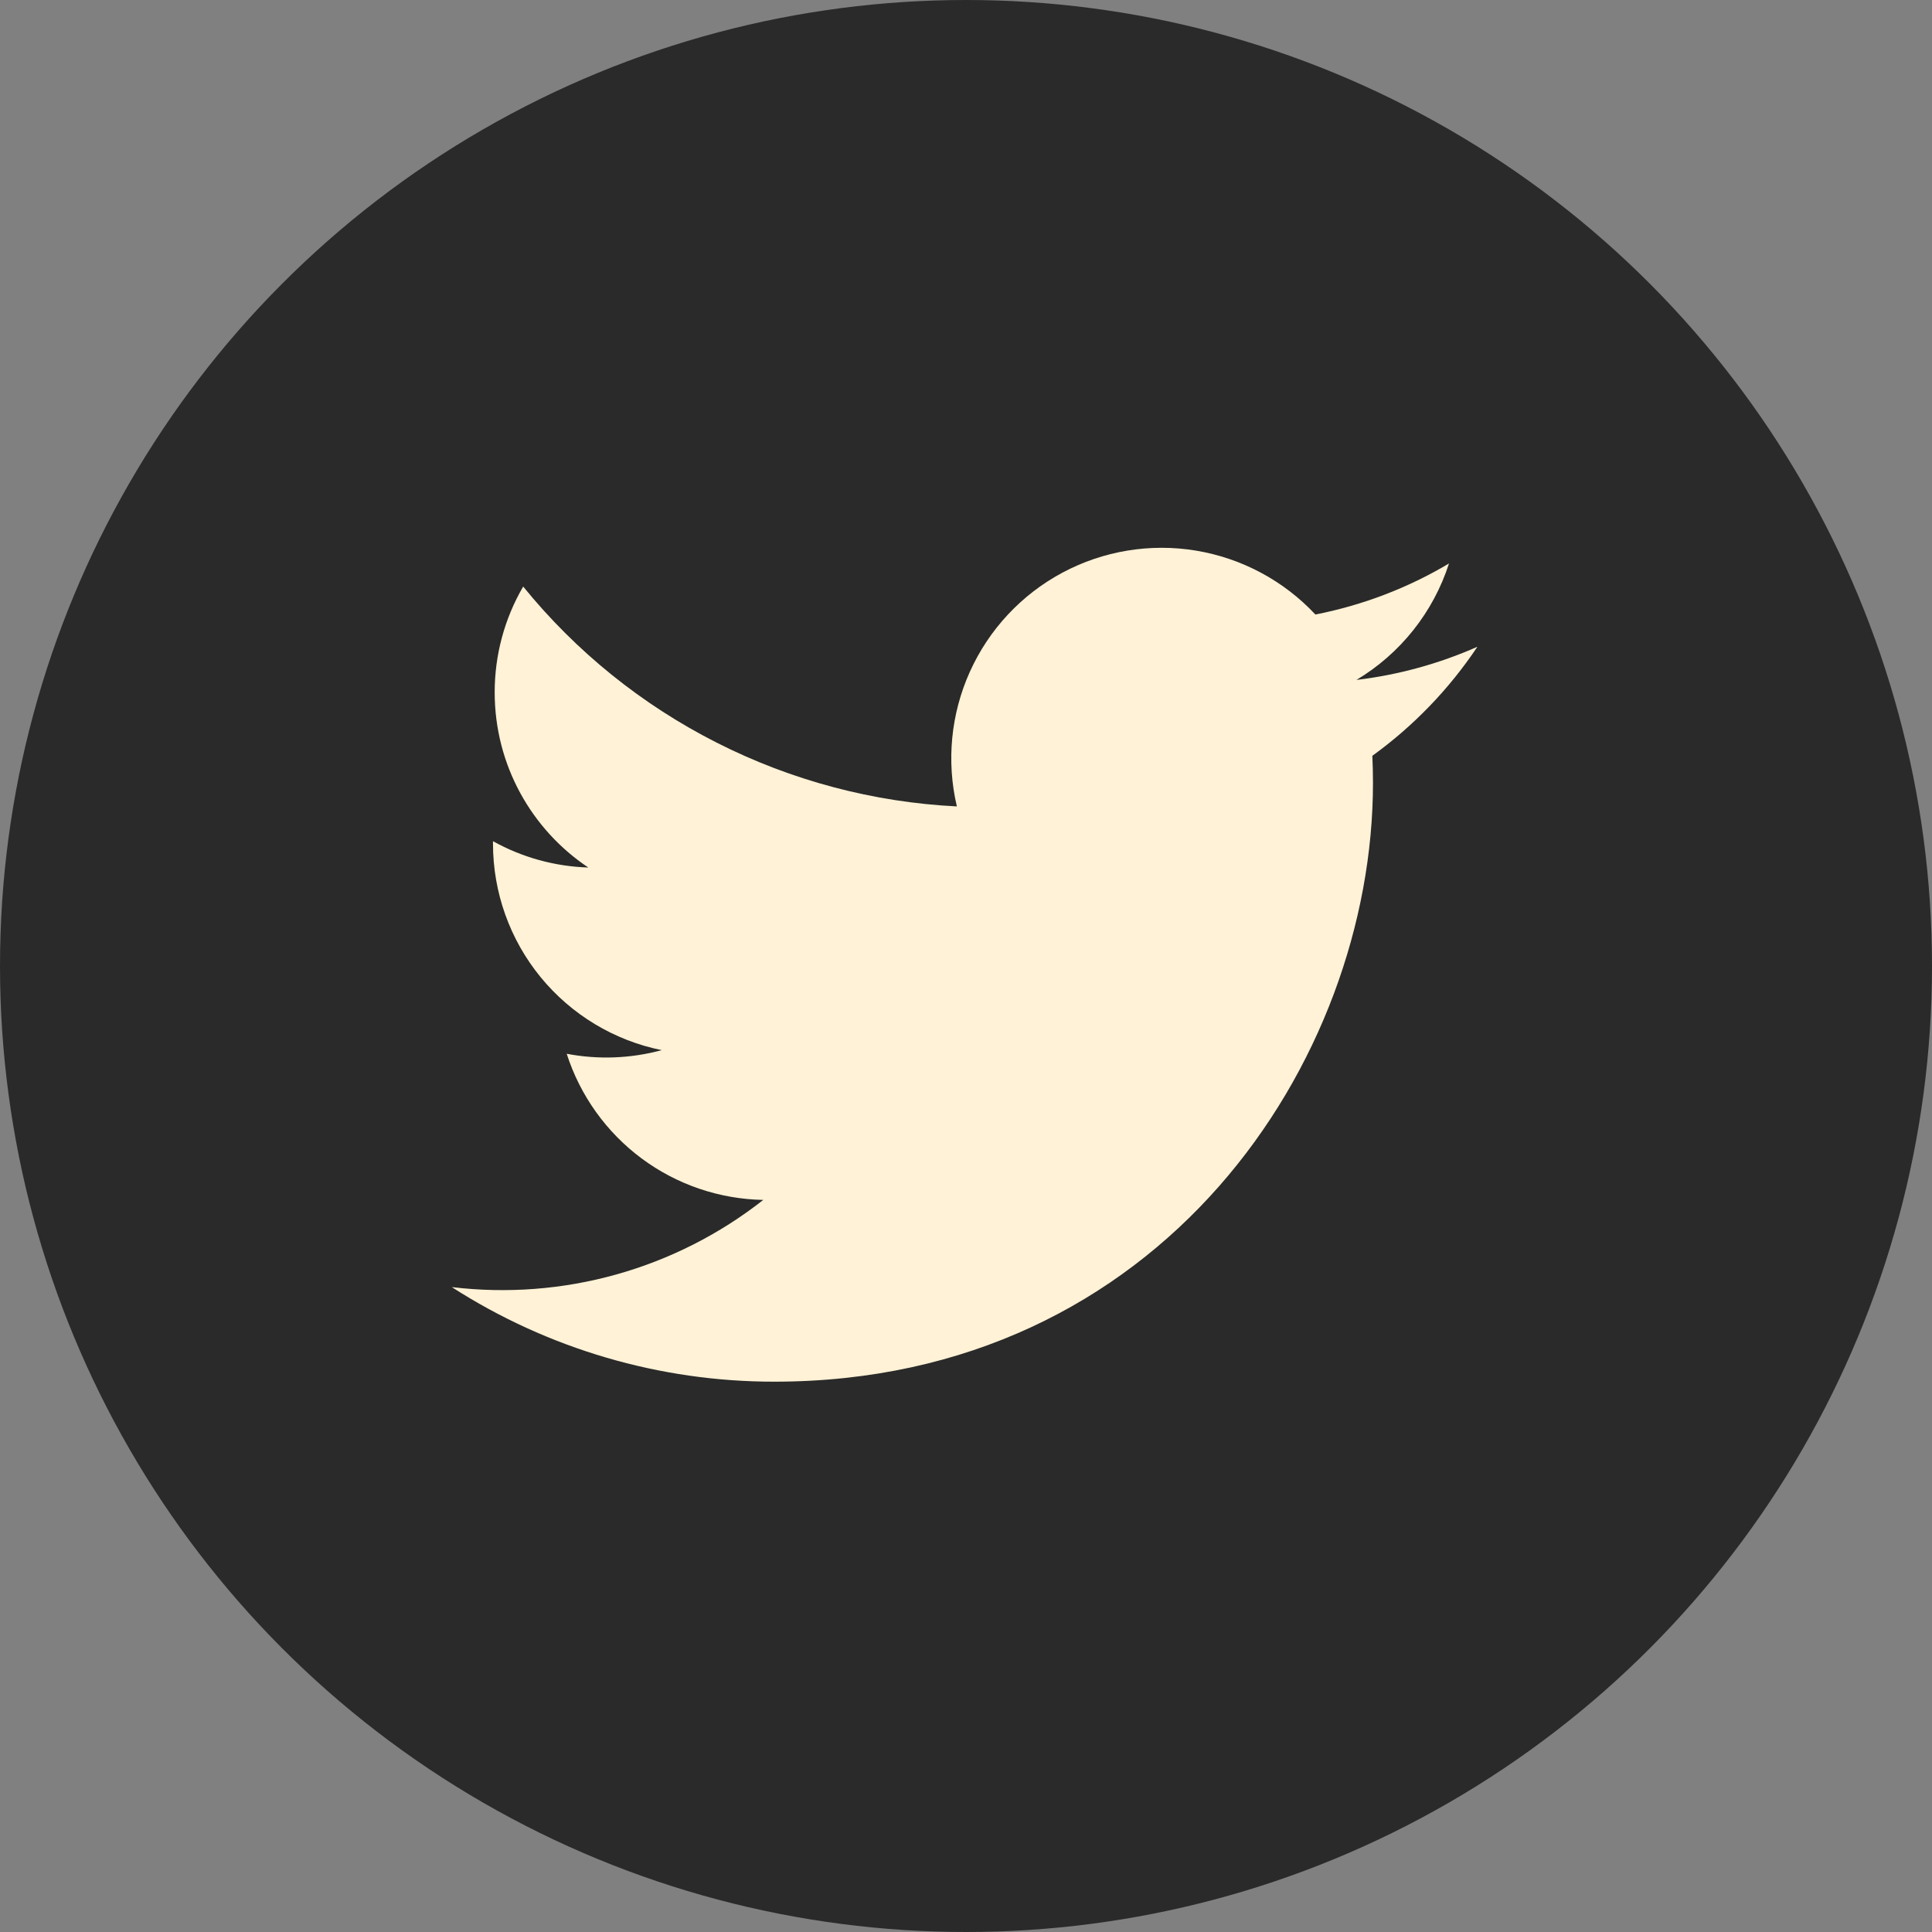<svg width="40" height="40" viewBox="0 0 40 40" fill="none" xmlns="http://www.w3.org/2000/svg">
<rect x="0" y="0" width="40" height="40" fill="#808080" stroke="none"/>
<circle cx="20" cy="20" r="20" fill="#2A2A2A"/>
<g clip-path="url(#clip0_1966_70)">
<path d="M30.586 13.391C29.791 13.743 28.947 13.974 28.084 14.077C28.994 13.532 29.675 12.676 30 11.666C29.146 12.175 28.21 12.531 27.234 12.723C26.578 12.022 25.709 11.557 24.762 11.4C23.814 11.243 22.842 11.404 21.995 11.857C21.149 12.31 20.476 13.03 20.081 13.906C19.686 14.781 19.591 15.762 19.811 16.696C18.079 16.61 16.384 16.16 14.837 15.375C13.29 14.591 11.925 13.49 10.832 12.144C10.444 12.809 10.241 13.565 10.242 14.335C10.242 15.845 11.011 17.18 12.18 17.961C11.488 17.939 10.812 17.753 10.207 17.416V17.47C10.207 18.476 10.555 19.451 11.192 20.23C11.829 21.008 12.716 21.543 13.701 21.742C13.059 21.916 12.386 21.942 11.733 21.817C12.011 22.683 12.553 23.44 13.282 23.983C14.012 24.526 14.893 24.826 15.803 24.843C14.899 25.553 13.864 26.078 12.758 26.387C11.651 26.697 10.494 26.785 9.354 26.648C11.345 27.928 13.663 28.608 16.031 28.606C24.044 28.606 28.426 21.967 28.426 16.21C28.426 16.023 28.421 15.833 28.413 15.648C29.266 15.031 30.002 14.267 30.587 13.392L30.586 13.391Z" fill="#FFF2D6"/>
</g>
<defs>
<clipPath id="clip0_1966_70">
<rect width="25" height="25" fill="white" transform="translate(7.5 7.5)"/>
</clipPath>
</defs>
</svg>
